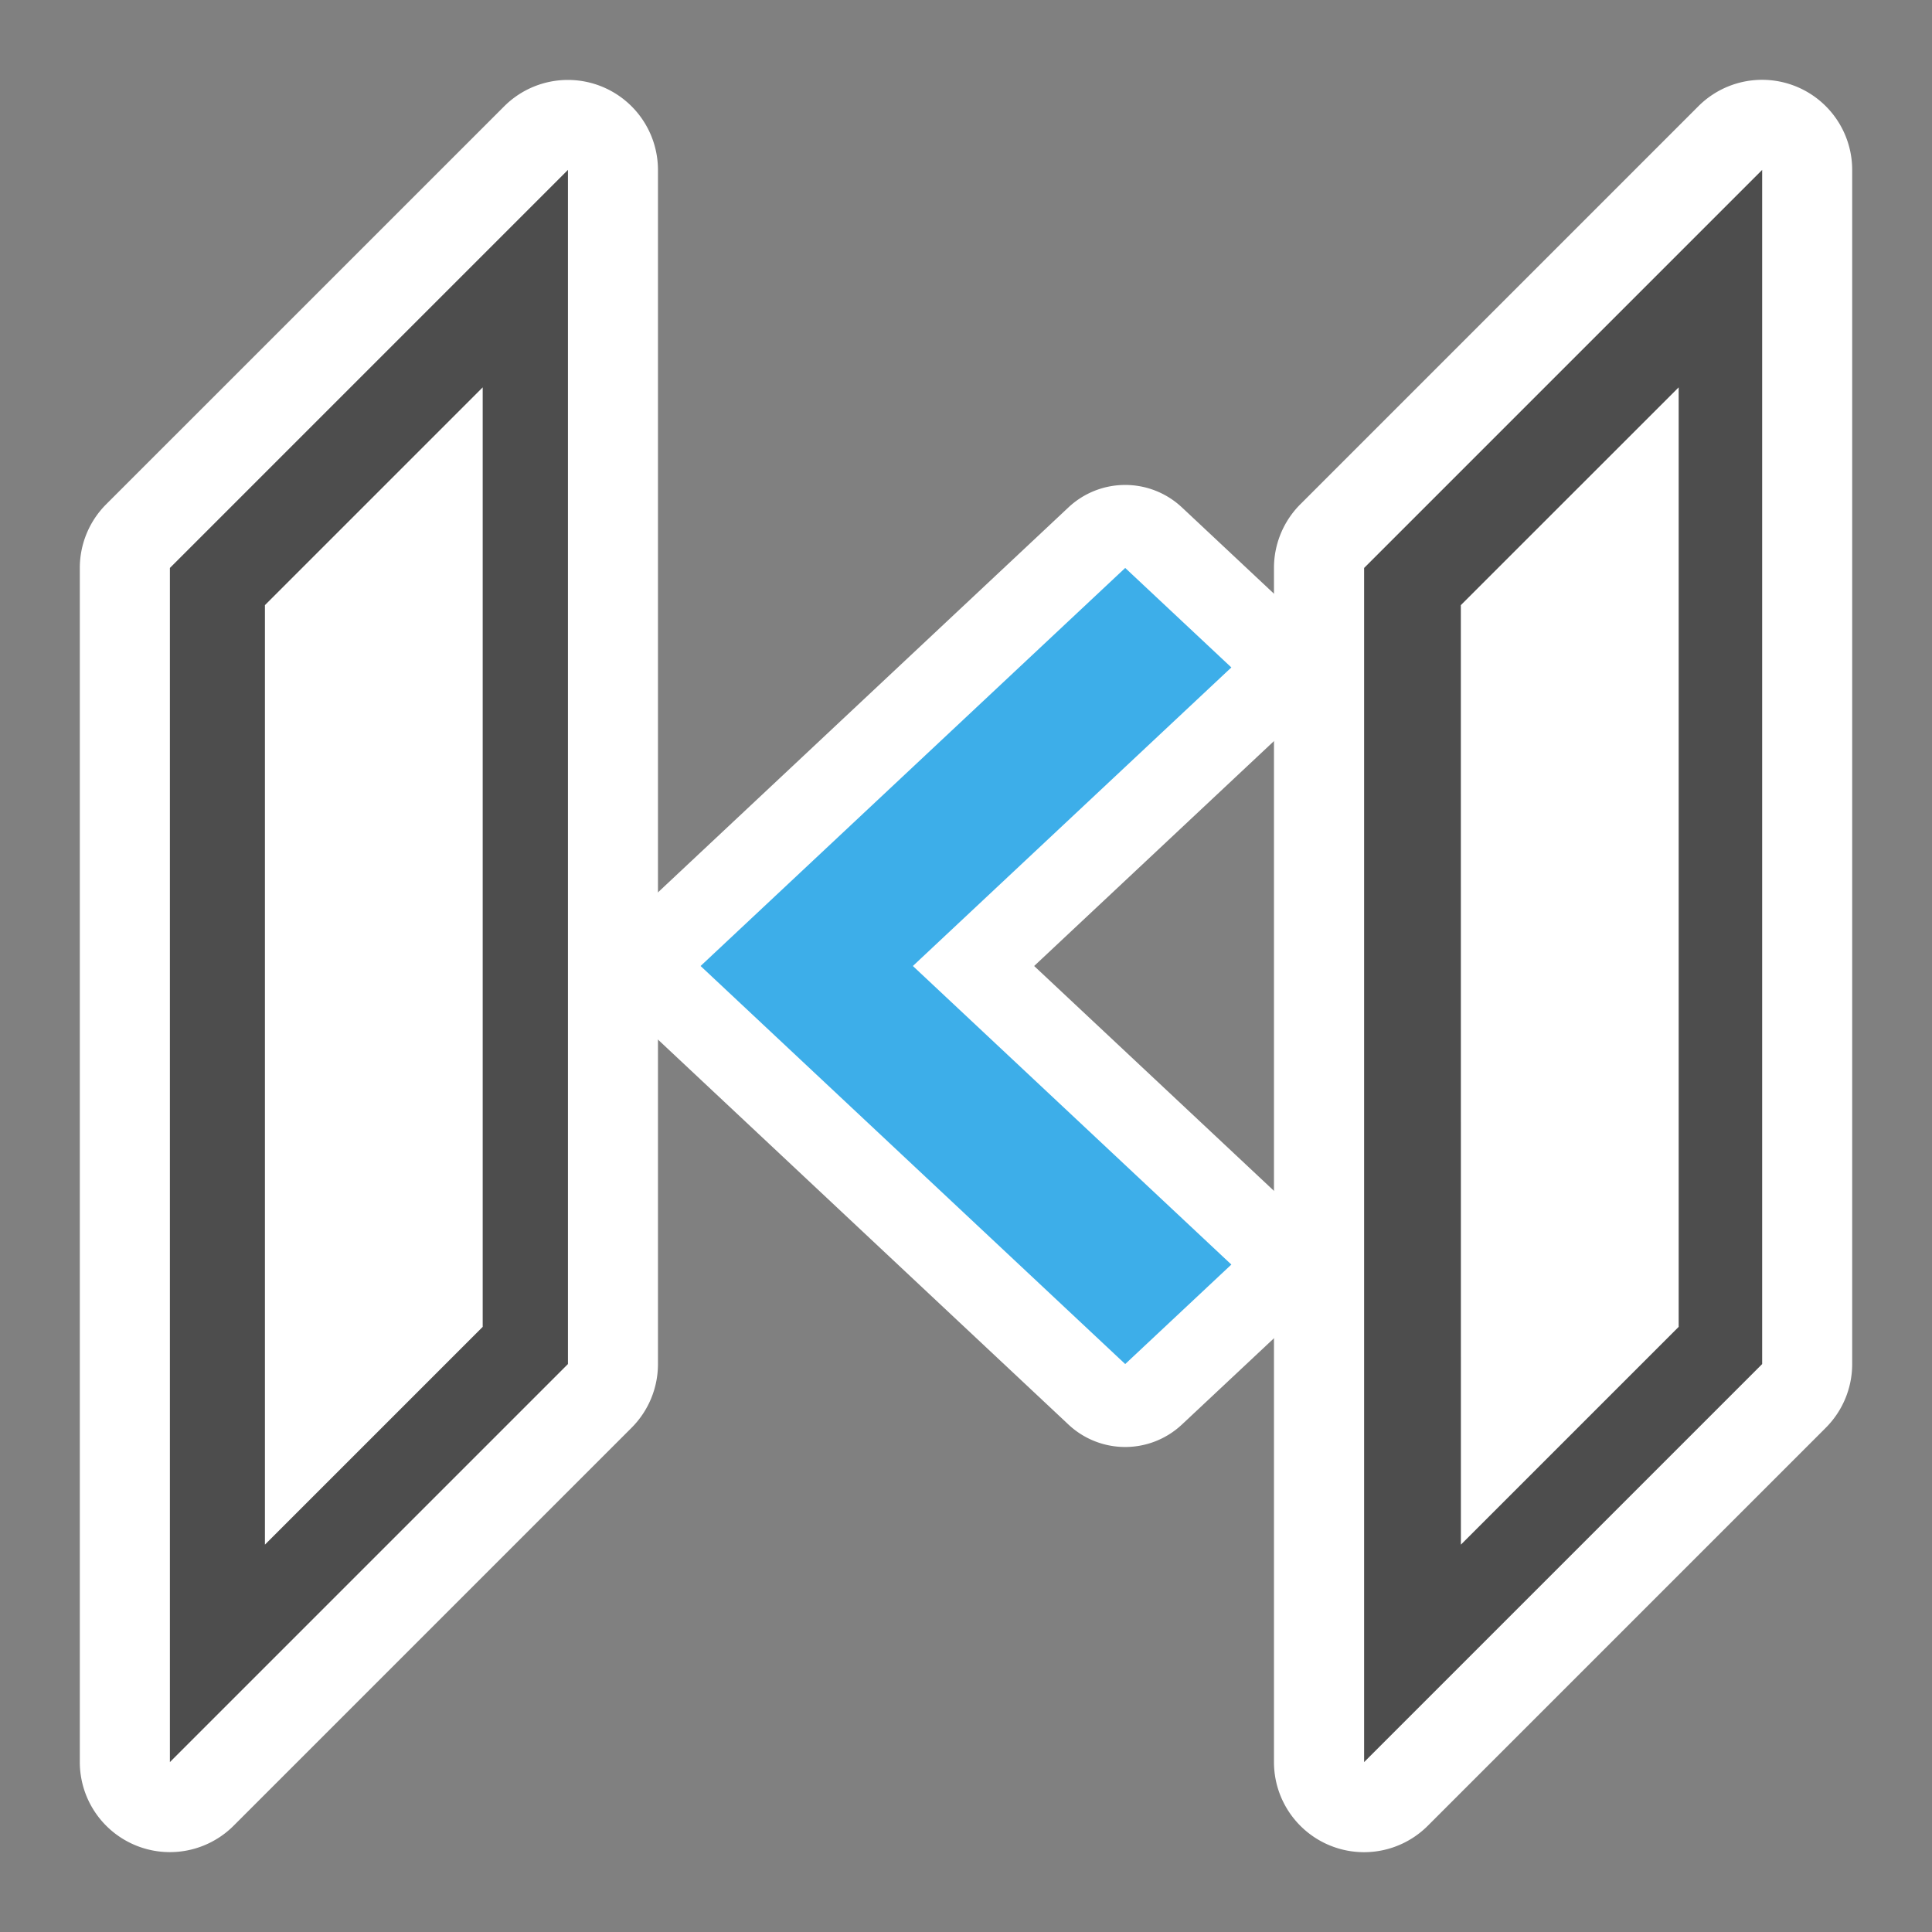 <?xml version="1.0" encoding="UTF-8" standalone="no"?>
<svg
   xmlns:dc="http://purl.org/dc/elements/1.1/"
   xmlns:cc="http://creativecommons.org/ns#"
   xmlns:rdf="http://www.w3.org/1999/02/22-rdf-syntax-ns#"
   xmlns:svg="http://www.w3.org/2000/svg"
   xmlns="http://www.w3.org/2000/svg"
   height="32"
   width="32"
   version="1.1"
   id="svg2"
   viewBox="0 0 32 32">
  <rect x="0" y="0" width="32" height="32" fill="#808080" stroke="none"/>
  <defs
     id="defs3051">
    <style
       id="current-color-scheme"
       type="text/css">
      .ColorScheme-Text {
        color:#4d4d4d;
      }
      .ColorScheme-Highlight {
        color:#3daee9;
      }
      </style>
    <style
       id="current-color-scheme-2"
       type="text/css">
      .ColorScheme-Text {
        color:#4d4d4d;
      }
      </style>
  </defs>
  <path
     d="m 1.322,9.406 a 1.492,1.492 0 0 1 0.438,-1.055 L 8.352,1.76 A 1.492,1.492 0 0 1 10.898,2.814 V 22.594 a 1.492,1.492 0 0 1 -0.438,1.055 L 3.869,30.24 A 1.492,1.492 0 0 1 1.322,29.186 Z m 19.779,0 a 1.492,1.492 0 0 1 0.438,-1.055 l 6.592,-6.592 a 1.492,1.492 0 0 1 2.547,1.055 V 22.594 a 1.492,1.492 0 0 1 -0.438,1.055 l -6.592,6.592 a 1.492,1.492 0 0 1 -2.547,-1.055 z"
     id="path4178"
     style="color:#4d4d4d;fill:#ffffff;fill-opacity:1;stroke:none" />
  <path
     id="path6"
     class="ColorScheme-Text"
     d="M 2.814,9.407 9.407,2.814 V 22.593 L 2.814,29.186 Z m 19.78,0 6.593,-6.593 V 22.593 l -6.593,6.593 z"
     style="color:#4d4d4d;fill:currentColor;fill-opacity:1;stroke:none" />
  <path
     d="m 10.232,16.023 a 1.373,1.373 0 0 1 0.434,-1.025 l 7.031,-6.594 a 1.373,1.373 0 0 1 1.879,0 l 1.758,1.648 a 1.373,1.373 0 0 1 0,2.004 L 17.129,16 l 4.205,3.943 a 1.373,1.373 0 0 1 0,2.004 l -1.758,1.648 a 1.373,1.373 0 0 1 -1.879,0 l -7.031,-6.594 a 1.373,1.373 0 0 1 -0.434,-0.979 z"
     id="path4182"
     style="color:#3daee9;fill:#ffffff;fill-opacity:1;stroke:none" />
  <path
     id="path8"
     class="ColorScheme-Highlight"
     d="m 18.637,22.593 -7.033,-6.593 7.033,-6.593 1.758,1.648 -5.275,4.945 5.275,4.945 z"
     style="color:#3daee9;fill:currentColor;fill-opacity:1;stroke:none" />
  <path
     style="color:#4d4d4d;fill:#ffffff;fill-opacity:1;stroke:none"
     d="M 4.388,10.023 7.995,6.416 V 21.977 l -3.607,3.607 z"
     id="path4516" />
  <path
     id="path4542"
     d="M 24.196,10.023 27.804,6.416 V 21.977 l -3.607,3.607 z"
     style="color:#4d4d4d;fill:#ffffff;fill-opacity:1;stroke:none" />
</svg>
